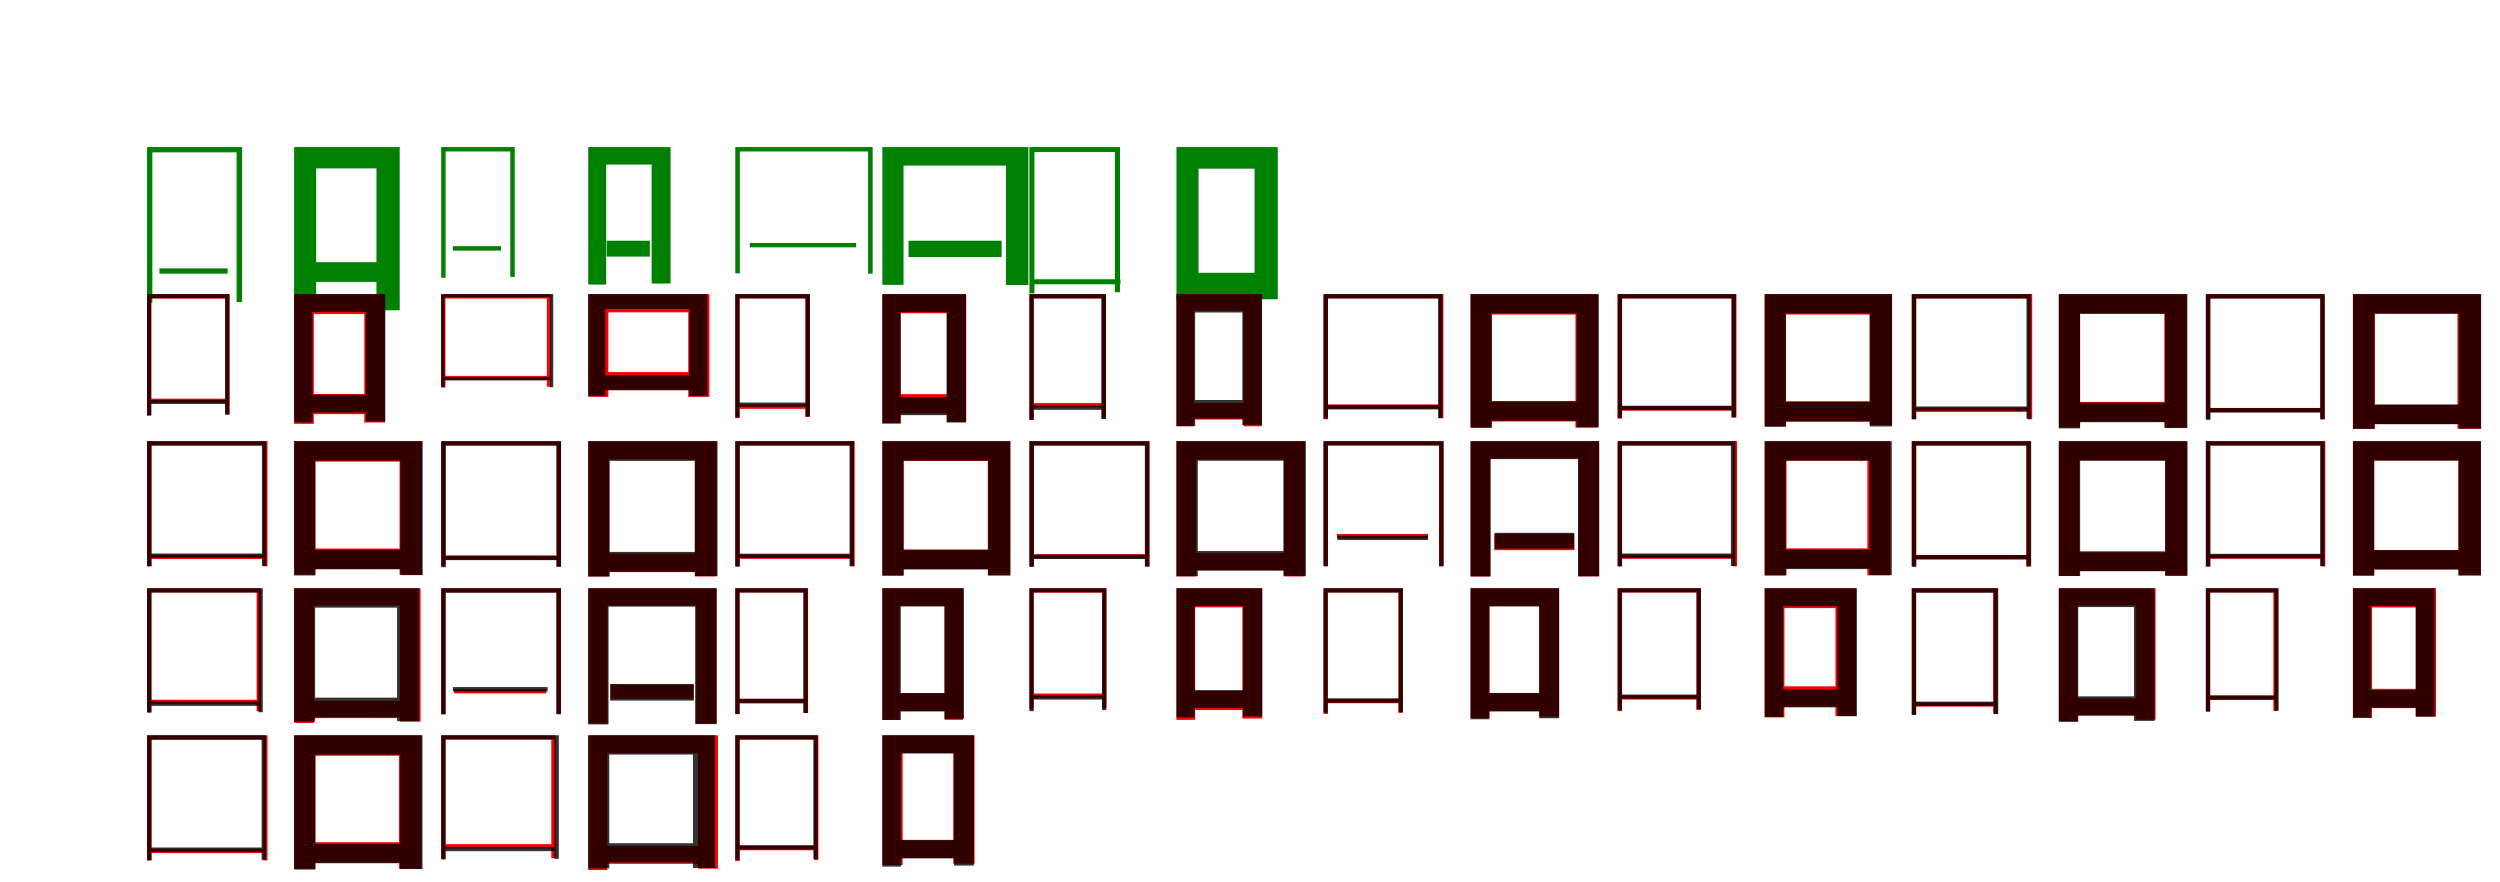 <?xml version="1.0" encoding="UTF-8"?>
<svg width="1700" height="600" xmlns="http://www.w3.org/2000/svg">
<rect width="100%" height="100%" fill="white"/>
<g fill="green" transform="translate(100 100) scale(0.1 -0.1)"><path d="M0.0 0.0V-1060.0H36.0V-36.0H609.0V-1054.0H646.0V0.0ZM84.0 -825.0V-861.0H548.0V-825.0Z"/></g>
<g fill="green" transform="translate(200 100) scale(0.1 -0.1)"><path d="M0.0 0.0V-1118.0H150.0V-145.0H560.0V-1110.0H718.0V0.0ZM142.0 -783.0V-917.0H560.0V-783.0Z"/></g>
<g fill="green" transform="translate(300 100) scale(0.1 -0.1)"><path d="M0.0 0.0V-889.0H30.0V-30.0H470.0V-883.0H500.0V0.0ZM80.0 -674.0V-704.0H407.0V-674.0Z"/></g>
<g fill="green" transform="translate(400 100) scale(0.1 -0.1)"><path d="M0.0 0.0V-935.0H122.0V-119.0H431.0V-928.0H560.0V0.0ZM126.0 -637.0V-745.0H419.0V-637.0Z"/></g>
<g fill="green" transform="translate(500 100) scale(0.1 -0.1)"><path d="M0.0 0.0V-859.0H31.0V-30.0H903.0V-861.0H934.0V0.0ZM99.0 -652.0V-682.0H822.0V-652.0Z"/></g>
<g fill="green" transform="translate(600 100) scale(0.1 -0.1)"><path d="M0.0 0.0V-937.0H144.0V-126.0H841.0V-938.0H993.0V0.0ZM178.0 -637.0V-748.0H811.0V-637.0Z"/></g>
<g fill="green" transform="translate(700 100) scale(0.1 -0.1)"><path d="M0.0 0.0V-995.0H34.0V-34.0H581.0V-987.0H616.0V0.0ZM0.0 -899.0V-933.0H619.0V-899.0Z"/></g>
<g fill="green" transform="translate(800 100) scale(0.1 -0.1)"><path d="M0.0 0.0V-1044.0H150.0V-147.0H531.0V-1035.0H689.0V0.0ZM53.0 -855.0V-1006.0H627.0V-855.0Z"/></g>
<g fill="red" transform="translate(100 200) scale(0.1 -0.1)"><path d="M0.0 0.0V-822.0H29.0V-30.0H532.0V-815.0H561.0V0.0ZM16.0 -711.0V-740.0H541.0V-711.0Z"/></g>
<g fill="black" opacity=".8" transform="translate(100 200) scale(0.1 -0.1)"><path d="M0.0 0.0V-827.0H28.0V-28.0H531.0V-821.0H560.0V0.0ZM21.0 -719.0V-747.0H539.0V-719.0Z"/></g>
<g fill="red" transform="translate(200 200) scale(0.1 -0.1)"><path d="M0.0 0.0V-882.0H134.0V-135.0H477.0V-873.0H618.0V0.0ZM70.0 -679.0V-816.0H548.0V-679.0Z"/></g>
<g fill="black" opacity=".8" transform="translate(200 200) scale(0.1 -0.1)"><path d="M0.0 0.0V-872.0H125.0V-121.0H487.0V-866.0H620.0V0.0ZM69.0 -685.0V-805.0H543.0V-685.0Z"/></g>
<g fill="red" transform="translate(300 200) scale(0.1 -0.1)"><path d="M0.0 0.0V-635.0H29.0V-30.0H719.0V-630.0H748.0V0.0ZM14.0 -556.0V-585.0H739.0V-556.0Z"/></g>
<g fill="black" opacity=".8" transform="translate(300 200) scale(0.1 -0.1)"><path d="M0.0 0.0V-632.0H23.0V-22.0H740.0V-633.0H762.0V0.0ZM23.0 -564.0V-586.0H742.0V-564.0Z"/></g>
<g fill="red" transform="translate(400 200) scale(0.1 -0.1)"><path d="M0.0 0.0V-699.0H137.0V-124.0H680.0V-699.0H824.0V0.0ZM87.0 -530.0V-654.0H758.0V-530.0Z"/></g>
<g fill="black" opacity=".8" transform="translate(400 200) scale(0.1 -0.1)"><path d="M0.0 0.0V-691.0H116.0V-102.0H687.0V-692.0H810.0V0.0ZM86.0 -552.0V-652.0H727.0V-552.0Z"/></g>
<g fill="red" transform="translate(500 200) scale(0.1 -0.1)"><path d="M0.0 0.0V-843.0H29.0V-29.0H476.0V-835.0H506.0V0.0ZM13.0 -750.0V-780.0H494.0V-750.0Z"/></g>
<g fill="black" opacity=".8" transform="translate(500 200) scale(0.1 -0.1)"><path d="M0.0 0.0V-839.0H29.0V-29.0H479.0V-832.0H508.0V0.0ZM13.0 -737.0V-766.0H496.0V-737.0Z"/></g>
<g fill="red" transform="translate(600 200) scale(0.1 -0.1)"><path d="M0.0 0.0V-878.0H125.0V-130.0H439.0V-869.0H570.0V0.0ZM54.0 -680.0V-811.0H509.0V-680.0Z"/></g>
<g fill="black" opacity=".8" transform="translate(600 200) scale(0.1 -0.1)"><path d="M0.0 0.0V-880.0H124.0V-122.0H437.0V-873.0H569.0V0.0ZM57.0 -700.0V-823.0H503.0V-700.0Z"/></g>
<g fill="red" transform="translate(700 200) scale(0.1 -0.1)"><path d="M0.0 0.0V-855.0H30.0V-29.0H491.0V-848.0H521.0V0.0ZM12.0 -741.0V-770.0H507.0V-741.0Z"/></g>
<g fill="black" opacity=".8" transform="translate(700 200) scale(0.1 -0.1)"><path d="M0.0 0.0V-855.0H29.0V-29.0H490.0V-848.0H520.0V0.0ZM9.0 -758.0V-787.0H512.0V-758.0Z"/></g>
<g fill="red" transform="translate(800 200) scale(0.1 -0.1)"><path d="M0.0 0.0V-899.0H119.0V-113.0H455.0V-899.0H580.0V0.0ZM32.0 -740.0V-853.0H519.0V-740.0Z"/></g>
<g fill="black" opacity=".8" transform="translate(800 200) scale(0.1 -0.1)"><path d="M0.0 0.0V-897.0H127.0V-125.0H448.0V-890.0H582.0V0.0ZM55.0 -720.0V-846.0H519.0V-720.0Z"/></g>
<g fill="red" transform="translate(900 200) scale(0.1 -0.1)"><path d="M0.0 0.0V-851.0H30.0V-29.0H785.0V-844.0H815.0V0.0ZM15.0 -750.0V-779.0H801.0V-750.0Z"/></g>
<g fill="black" opacity=".8" transform="translate(900 200) scale(0.1 -0.1)"><path d="M0.0 0.0V-846.0H30.0V-29.0H779.0V-843.0H809.0V0.0ZM20.0 -755.0V-784.0H791.0V-755.0Z"/></g>
<g fill="red" transform="translate(1000 200) scale(0.1 -0.1)"><path d="M0.0 0.0V-907.0H145.0V-139.0H713.0V-907.0H866.0V0.0ZM83.0 -727.0V-866.0H772.0V-727.0Z"/></g>
<g fill="black" opacity=".8" transform="translate(1000 200) scale(0.1 -0.1)"><path d="M0.0 0.0V-909.0H143.0V-131.0H721.0V-906.0H872.0V0.0ZM88.0 -730.0V-861.0H783.0V-730.0Z"/></g>
<g fill="red" transform="translate(1100 200) scale(0.1 -0.1)"><path d="M0.0 0.0V-847.0H30.0V-29.0H778.0V-839.0H808.0V0.0ZM12.0 -763.0V-793.0H798.0V-763.0Z"/></g>
<g fill="black" opacity=".8" transform="translate(1100 200) scale(0.1 -0.1)"><path d="M0.0 0.0V-840.0H30.0V-29.0H773.0V-838.0H804.0V0.0ZM14.0 -759.0V-788.0H792.0V-759.0Z"/></g>
<g fill="red" transform="translate(1200 200) scale(0.1 -0.1)"><path d="M0.0 0.0V-899.0H145.0V-139.0H713.0V-890.0H866.0V0.0ZM83.0 -728.0V-867.0H772.0V-728.0Z"/></g>
<g fill="black" opacity=".8" transform="translate(1200 200) scale(0.1 -0.1)"><path d="M0.0 0.0V-902.0H143.0V-131.0H715.0V-900.0H866.0V0.0ZM81.0 -734.0V-866.0H785.0V-734.0Z"/></g>
<g fill="red" transform="translate(1300 200) scale(0.1 -0.1)"><path d="M0.0 0.0V-851.0H30.0V-29.0H789.0V-851.0H819.0V0.0ZM18.0 -772.0V-801.0H804.0V-772.0Z"/></g>
<g fill="black" opacity=".8" transform="translate(1300 200) scale(0.1 -0.1)"><path d="M0.0 0.0V-850.0H30.0V-30.0H780.0V-848.0H811.0V0.0ZM17.0 -764.0V-793.0H797.0V-764.0Z"/></g>
<g fill="red" transform="translate(1400 200) scale(0.1 -0.1)"><path d="M0.0 0.0V-907.0H145.0V-135.0H717.0V-907.0H869.0V0.0ZM85.0 -733.0V-868.0H774.0V-733.0Z"/></g>
<g fill="black" opacity=".8" transform="translate(1400 200) scale(0.1 -0.1)"><path d="M0.0 0.0V-913.0H144.0V-132.0H722.0V-911.0H874.0V0.0ZM84.0 -739.0V-871.0H789.0V-739.0Z"/></g>
<g fill="red" transform="translate(1500 200) scale(0.1 -0.1)"><path d="M0.0 0.0V-851.0H30.0V-29.0H778.0V-851.0H808.0V0.0ZM14.0 -774.0V-803.0H800.0V-774.0Z"/></g>
<g fill="black" opacity=".8" transform="translate(1500 200) scale(0.1 -0.1)"><path d="M0.0 0.0V-854.0H30.0V-30.0H778.0V-851.0H808.0V0.0ZM11.0 -775.0V-805.0H800.0V-775.0Z"/></g>
<g fill="red" transform="translate(1600 200) scale(0.1 -0.1)"><path d="M0.0 0.0V-916.0H150.0V-133.0H711.0V-916.0H869.0V0.0ZM87.0 -754.0V-884.0H803.0V-754.0Z"/></g>
<g fill="black" opacity=".8" transform="translate(1600 200) scale(0.1 -0.1)"><path d="M0.0 0.0V-916.0H145.0V-133.0H719.0V-914.0H872.0V0.0ZM78.0 -750.0V-884.0H793.0V-750.0Z"/></g>
<g fill="red" transform="translate(100 300) scale(0.1 -0.1)"><path d="M0.0 0.0V-851.0H30.0V-29.0H789.0V-851.0H819.0V0.0ZM18.0 -772.0V-801.0H804.0V-772.0Z"/></g>
<g fill="black" opacity=".8" transform="translate(100 300) scale(0.1 -0.1)"><path d="M0.0 0.0V-850.0H30.0V-30.0H781.0V-848.0H811.0V0.0ZM17.0 -764.0V-793.0H796.0V-764.0Z"/></g>
<g fill="red" transform="translate(200 300) scale(0.1 -0.1)"><path d="M0.0 0.0V-907.0H145.0V-139.0H717.0V-907.0H869.0V0.0ZM85.0 -730.0V-869.0H774.0V-730.0Z"/></g>
<g fill="black" opacity=".8" transform="translate(200 300) scale(0.1 -0.1)"><path d="M0.0 0.0V-913.0H144.0V-132.0H722.0V-911.0H874.0V0.0ZM84.0 -739.0V-871.0H789.0V-739.0Z"/></g>
<g fill="red" transform="translate(300 300) scale(0.1 -0.1)"><path d="M0.0 0.0V-851.0H30.0V-29.0H785.0V-851.0H815.0V0.0ZM17.0 -778.0V-807.0H803.0V-778.0Z"/></g>
<g fill="black" opacity=".8" transform="translate(300 300) scale(0.1 -0.1)"><path d="M0.0 0.0V-857.0H31.0V-30.0H784.0V-855.0H815.0V0.0ZM11.0 -779.0V-809.0H807.0V-779.0Z"/></g>
<g fill="red" transform="translate(400 300) scale(0.1 -0.1)"><path d="M0.0 0.0V-920.0H141.0V-124.0H725.0V-920.0H873.0V0.0ZM91.0 -765.0V-890.0H807.0V-765.0Z"/></g>
<g fill="black" opacity=".8" transform="translate(400 300) scale(0.1 -0.1)"><path d="M0.0 0.0V-920.0H146.0V-134.0H725.0V-917.0H879.0V0.0ZM79.0 -753.0V-888.0H799.0V-753.0Z"/></g>
<g fill="red" transform="translate(500 300) scale(0.1 -0.1)"><path d="M0.0 0.0V-851.0H30.0V-29.0H782.0V-851.0H812.0V0.0ZM15.0 -771.0V-800.0H796.0V-771.0Z"/></g>
<g fill="black" opacity=".8" transform="translate(500 300) scale(0.1 -0.1)"><path d="M0.0 0.0V-853.0H30.0V-30.0H777.0V-850.0H807.0V0.0ZM17.0 -765.0V-795.0H793.0V-765.0Z"/></g>
<g fill="red" transform="translate(600 300) scale(0.1 -0.1)"><path d="M0.0 0.0V-912.0H145.0V-134.0H717.0V-912.0H869.0V0.0ZM85.0 -736.0V-870.0H774.0V-736.0Z"/></g>
<g fill="black" opacity=".8" transform="translate(600 300) scale(0.1 -0.1)"><path d="M0.0 0.0V-915.0H144.0V-132.0H719.0V-913.0H871.0V0.0ZM84.0 -740.0V-872.0H785.0V-740.0Z"/></g>
<g fill="red" transform="translate(700 300) scale(0.1 -0.1)"><path d="M0.0 0.0V-851.0H30.0V-29.0H785.0V-851.0H815.0V0.0ZM17.0 -768.0V-798.0H803.0V-768.0Z"/></g>
<g fill="black" opacity=".8" transform="translate(700 300) scale(0.1 -0.1)"><path d="M0.0 0.0V-855.0H31.0V-30.0H786.0V-853.0H817.0V0.0ZM15.0 -772.0V-801.0H804.0V-772.0Z"/></g>
<g fill="red" transform="translate(800 300) scale(0.1 -0.1)"><path d="M0.0 0.0V-920.0H134.0V-125.0H732.0V-920.0H873.0V0.0ZM86.0 -760.0V-878.0H802.0V-760.0Z"/></g>
<g fill="black" opacity=".8" transform="translate(800 300) scale(0.1 -0.1)"><path d="M0.0 0.0V-918.0H145.0V-133.0H727.0V-916.0H880.0V0.0ZM83.0 -747.0V-880.0H797.0V-747.0Z"/></g>
<g fill="red" transform="translate(900 300) scale(0.1 -0.1)"><path d="M0.0 0.0V-851.0H30.0V-29.0H785.0V-851.0H815.0V0.0ZM91.0 -631.0V-660.0H710.0V-631.0Z"/></g>
<g fill="black" opacity=".8" transform="translate(900 300) scale(0.1 -0.1)"><path d="M0.0 0.0V-850.0H30.0V-29.0H787.0V-850.0H817.0V0.0ZM94.0 -643.0V-672.0H710.0V-643.0Z"/></g>
<g fill="red" transform="translate(1000 300) scale(0.1 -0.1)"><path d="M0.0 0.0V-920.0H134.0V-118.0H732.0V-920.0H873.0V0.0ZM161.0 -630.0V-741.0H706.0V-630.0Z"/></g>
<g fill="black" opacity=".8" transform="translate(1000 300) scale(0.1 -0.1)"><path d="M0.0 0.0V-919.0H136.0V-122.0H731.0V-918.0H875.0V0.0ZM164.0 -623.0V-731.0H704.0V-623.0Z"/></g>
<g fill="red" transform="translate(1100 300) scale(0.1 -0.1)"><path d="M0.0 0.0V-851.0H30.0V-29.0H782.0V-851.0H812.0V0.0ZM15.0 -771.0V-800.0H796.0V-771.0Z"/></g>
<g fill="black" opacity=".8" transform="translate(1100 300) scale(0.1 -0.1)"><path d="M0.0 0.0V-851.0H30.0V-30.0H770.0V-849.0H801.0V0.0ZM17.0 -764.0V-793.0H786.0V-764.0Z"/></g>
<g fill="red" transform="translate(1200 300) scale(0.1 -0.1)"><path d="M0.0 0.0V-912.0H148.0V-133.0H698.0V-912.0H854.0V0.0ZM81.0 -729.0V-863.0H770.0V-729.0Z"/></g>
<g fill="black" opacity=".8" transform="translate(1200 300) scale(0.1 -0.1)"><path d="M0.0 0.0V-913.0H144.0V-132.0H712.0V-911.0H864.0V0.0ZM84.0 -738.0V-870.0H779.0V-738.0Z"/></g>
<g fill="red" transform="translate(1300 300) scale(0.1 -0.1)"><path d="M0.0 0.0V-851.0H30.0V-29.0H778.0V-851.0H808.0V0.0ZM14.0 -774.0V-803.0H800.0V-774.0Z"/></g>
<g fill="black" opacity=".8" transform="translate(1300 300) scale(0.1 -0.1)"><path d="M0.0 0.0V-854.0H30.0V-30.0H781.0V-852.0H812.0V0.0ZM12.0 -775.0V-804.0H803.0V-775.0Z"/></g>
<g fill="red" transform="translate(1400 300) scale(0.1 -0.1)"><path d="M0.0 0.0V-916.0H139.0V-130.0H726.0V-916.0H872.0V0.0ZM87.0 -756.0V-883.0H803.0V-756.0Z"/></g>
<g fill="black" opacity=".8" transform="translate(1400 300) scale(0.1 -0.1)"><path d="M0.0 0.0V-917.0H145.0V-133.0H722.0V-914.0H875.0V0.0ZM79.0 -749.0V-884.0H795.0V-749.0Z"/></g>
<g fill="red" transform="translate(1500 300) scale(0.1 -0.1)"><path d="M0.0 0.0V-851.0H30.0V-29.0H782.0V-851.0H812.0V0.0ZM15.0 -771.0V-800.0H796.0V-771.0Z"/></g>
<g fill="black" opacity=".8" transform="translate(1500 300) scale(0.1 -0.1)"><path d="M0.0 0.0V-853.0H30.0V-30.0H777.0V-850.0H807.0V0.0ZM17.0 -766.0V-796.0H793.0V-766.0Z"/></g>
<g fill="red" transform="translate(1600 300) scale(0.1 -0.1)"><path d="M0.0 0.0V-912.0H145.0V-131.0H717.0V-912.0H869.0V0.0ZM85.0 -740.0V-871.0H774.0V-740.0Z"/></g>
<g fill="black" opacity=".8" transform="translate(1600 300) scale(0.1 -0.1)"><path d="M0.0 0.0V-915.0H144.0V-132.0H718.0V-913.0H871.0V0.0ZM84.0 -741.0V-873.0H785.0V-741.0Z"/></g>
<g fill="red" transform="translate(100 400) scale(0.1 -0.1)"><path d="M0.0 0.0V-843.0H29.0V-29.0H745.0V-835.0H774.0V0.0ZM15.0 -758.0V-788.0H760.0V-758.0Z"/></g>
<g fill="black" opacity=".8" transform="translate(100 400) scale(0.1 -0.1)"><path d="M0.0 0.0V-846.0H30.0V-29.0H757.0V-843.0H787.0V0.0ZM9.0 -770.0V-800.0H782.0V-770.0Z"/></g>
<g fill="red" transform="translate(200 400) scale(0.1 -0.1)"><path d="M0.0 0.0V-916.0H135.0V-118.0H719.0V-907.0H860.0V0.0ZM64.0 -765.0V-883.0H794.0V-765.0Z"/></g>
<g fill="black" opacity=".8" transform="translate(200 400) scale(0.1 -0.1)"><path d="M0.0 0.0V-907.0H143.0V-132.0H700.0V-904.0H851.0V0.0ZM75.0 -744.0V-878.0H775.0V-744.0Z"/></g>
<g fill="red" transform="translate(300 400) scale(0.1 -0.1)"><path d="M0.0 0.0V-855.0H30.0V-29.0H785.0V-855.0H815.0V0.0ZM88.0 -686.0V-715.0H715.0V-686.0Z"/></g>
<g fill="black" opacity=".8" transform="translate(300 400) scale(0.1 -0.1)"><path d="M0.0 0.0V-858.0H30.0V-30.0H783.0V-857.0H814.0V0.0ZM80.0 -672.0V-702.0H724.0V-672.0Z"/></g>
<g fill="red" transform="translate(400 400) scale(0.1 -0.1)"><path d="M0.0 0.0V-920.0H132.0V-118.0H734.0V-920.0H873.0V0.0ZM153.0 -656.0V-751.0H716.0V-656.0Z"/></g>
<g fill="black" opacity=".8" transform="translate(400 400) scale(0.1 -0.1)"><path d="M0.0 0.0V-926.0H138.0V-125.0H727.0V-924.0H873.0V0.0ZM149.0 -651.0V-764.0H718.0V-651.0Z"/></g>
<g fill="red" transform="translate(500 400) scale(0.1 -0.1)"><path d="M0.0 0.0V-855.0H29.0V-29.0H465.0V-848.0H495.0V0.0ZM9.0 -752.0V-782.0H478.0V-752.0Z"/></g>
<g fill="black" opacity=".8" transform="translate(500 400) scale(0.1 -0.1)"><path d="M0.0 0.0V-856.0H29.0V-29.0H463.0V-848.0H493.0V0.0ZM12.0 -752.0V-782.0H482.0V-752.0Z"/></g>
<g fill="red" transform="translate(600 400) scale(0.1 -0.1)"><path d="M0.0 0.0V-895.0H118.0V-120.0H424.0V-895.0H548.0V0.0ZM51.0 -714.0V-834.0H497.0V-714.0Z"/></g>
<g fill="black" opacity=".8" transform="translate(600 400) scale(0.1 -0.1)"><path d="M0.0 0.0V-896.0H125.0V-124.0H422.0V-888.0H555.0V0.0ZM55.0 -713.0V-838.0H491.0V-713.0Z"/></g>
<g fill="red" transform="translate(700 400) scale(0.1 -0.1)"><path d="M0.0 0.0V-823.0H29.0V-30.0H495.0V-815.0H524.0V0.0ZM15.0 -716.0V-745.0H505.0V-716.0Z"/></g>
<g fill="black" opacity=".8" transform="translate(700 400) scale(0.1 -0.1)"><path d="M0.0 0.0V-836.0H29.0V-28.0H494.0V-829.0H523.0V0.0ZM17.0 -729.0V-757.0H506.0V-729.0Z"/></g>
<g fill="red" transform="translate(800 400) scale(0.1 -0.1)"><path d="M0.0 0.0V-895.0H127.0V-130.0H448.0V-886.0H582.0V0.0ZM58.0 -697.0V-828.0H513.0V-697.0Z"/></g>
<g fill="black" opacity=".8" transform="translate(800 400) scale(0.1 -0.1)"><path d="M0.0 0.0V-878.0H124.0V-121.0H452.0V-872.0H584.0V0.0ZM63.0 -693.0V-814.0H512.0V-693.0Z"/></g>
<g fill="red" transform="translate(900 400) scale(0.1 -0.1)"><path d="M0.0 0.0V-855.0H29.0V-29.0H509.0V-848.0H539.0V0.0ZM13.0 -752.0V-782.0H526.0V-752.0Z"/></g>
<g fill="black" opacity=".8" transform="translate(900 400) scale(0.1 -0.1)"><path d="M0.0 0.0V-847.0H29.0V-29.0H511.0V-841.0H540.0V0.0ZM12.0 -749.0V-778.0H529.0V-749.0Z"/></g>
<g fill="red" transform="translate(1000 400) scale(0.1 -0.1)"><path d="M0.0 0.0V-882.0H129.0V-120.0H466.0V-873.0H602.0V0.0ZM69.0 -714.0V-834.0H542.0V-714.0Z"/></g>
<g fill="black" opacity=".8" transform="translate(1000 400) scale(0.1 -0.1)"><path d="M0.0 0.0V-891.0H127.0V-124.0H467.0V-884.0H602.0V0.0ZM58.0 -712.0V-838.0H535.0V-712.0Z"/></g>
<g fill="red" transform="translate(1100 400) scale(0.1 -0.1)"><path d="M0.0 0.0V-835.0H30.0V-29.0H535.0V-827.0H565.0V0.0ZM12.0 -728.0V-757.0H564.0V-728.0Z"/></g>
<g fill="black" opacity=".8" transform="translate(1100 400) scale(0.1 -0.1)"><path d="M0.0 0.0V-830.0H29.0V-28.0H538.0V-824.0H567.0V0.0ZM20.0 -723.0V-751.0H547.0V-723.0Z"/></g>
<g fill="red" transform="translate(1200 400) scale(0.1 -0.1)"><path d="M0.0 0.0V-878.0H134.0V-135.0H481.0V-869.0H622.0V0.0ZM79.0 -667.0V-804.0H557.0V-667.0Z"/></g>
<g fill="black" opacity=".8" transform="translate(1200 400) scale(0.1 -0.1)"><path d="M0.0 0.0V-876.0H126.0V-122.0H494.0V-870.0H627.0V0.0ZM69.0 -689.0V-810.0H551.0V-689.0Z"/></g>
<g fill="red" transform="translate(1300 400) scale(0.1 -0.1)"><path d="M0.0 0.0V-860.0H29.0V-29.0H553.0V-852.0H583.0V0.0ZM14.0 -776.0V-805.0H571.0V-776.0Z"/></g>
<g fill="black" opacity=".8" transform="translate(1300 400) scale(0.1 -0.1)"><path d="M0.0 0.0V-862.0H30.0V-30.0H558.0V-856.0H588.0V0.0ZM8.0 -771.0V-800.0H582.0V-771.0Z"/></g>
<g fill="red" transform="translate(1400 400) scale(0.1 -0.1)"><path d="M0.0 0.0V-903.0H126.0V-117.0H526.0V-894.0H658.0V0.0ZM75.0 -749.0V-866.0H584.0V-749.0Z"/></g>
<g fill="black" opacity=".8" transform="translate(1400 400) scale(0.1 -0.1)"><path d="M0.0 0.0V-909.0H132.0V-128.0H511.0V-902.0H651.0V0.0ZM58.0 -735.0V-865.0H586.0V-735.0Z"/></g>
<g fill="red" transform="translate(1500 400) scale(0.1 -0.1)"><path d="M0.0 0.0V-835.0H29.0V-29.0H459.0V-835.0H488.0V0.0ZM16.0 -730.0V-759.0H479.0V-730.0Z"/></g>
<g fill="black" opacity=".8" transform="translate(1500 400) scale(0.1 -0.1)"><path d="M0.0 0.0V-840.0H29.0V-29.0H467.0V-832.0H495.0V0.0ZM18.0 -729.0V-758.0H477.0V-729.0Z"/></g>
<g fill="red" transform="translate(1600 400) scale(0.1 -0.1)"><path d="M0.0 0.0V-882.0H130.0V-131.0H429.0V-873.0H565.0V0.0ZM62.0 -684.0V-815.0H486.0V-684.0Z"/></g>
<g fill="black" opacity=".8" transform="translate(1600 400) scale(0.1 -0.1)"><path d="M0.0 0.0V-880.0H123.0V-121.0H426.0V-873.0H556.0V0.0ZM61.0 -692.0V-813.0H485.0V-692.0Z"/></g>
<g fill="red" transform="translate(100 500) scale(0.1 -0.1)"><path d="M0.0 0.0V-851.0H30.0V-29.0H789.0V-851.0H819.0V0.0ZM18.0 -772.0V-801.0H804.0V-772.0Z"/></g>
<g fill="black" opacity=".8" transform="translate(100 500) scale(0.1 -0.1)"><path d="M0.0 0.0V-850.0H30.0V-30.0H779.0V-847.0H810.0V0.0ZM17.0 -763.0V-792.0H795.0V-763.0Z"/></g>
<g fill="red" transform="translate(200 500) scale(0.1 -0.1)"><path d="M0.0 0.0V-907.0H145.0V-139.0H713.0V-907.0H866.0V0.0ZM83.0 -727.0V-866.0H772.0V-727.0Z"/></g>
<g fill="black" opacity=".8" transform="translate(200 500) scale(0.1 -0.1)"><path d="M0.0 0.0V-913.0H144.0V-132.0H721.0V-910.0H873.0V0.0ZM85.0 -738.0V-870.0H787.0V-738.0Z"/></g>
<g fill="red" transform="translate(300 500) scale(0.1 -0.1)"><path d="M0.0 0.0V-843.0H29.0V-28.0H749.0V-835.0H778.0V0.0ZM11.0 -740.0V-769.0H761.0V-740.0Z"/></g>
<g fill="black" opacity=".8" transform="translate(300 500) scale(0.1 -0.1)"><path d="M0.0 0.0V-843.0H30.0V-29.0H770.0V-840.0H800.0V0.0ZM16.0 -759.0V-788.0H787.0V-759.0Z"/></g>
<g fill="red" transform="translate(400 500) scale(0.1 -0.1)"><path d="M0.0 0.0V-916.0H129.0V-122.0H746.0V-907.0H882.0V0.0ZM58.0 -752.0V-874.0H797.0V-752.0Z"/></g>
<g fill="black" opacity=".8" transform="translate(400 500) scale(0.1 -0.1)"><path d="M0.0 0.0V-905.0H143.0V-131.0H712.0V-902.0H862.0V0.0ZM82.0 -734.0V-865.0H779.0V-734.0Z"/></g>
<g fill="red" transform="translate(500 500) scale(0.1 -0.1)"><path d="M0.0 0.0V-855.0H30.0V-29.0H535.0V-848.0H565.0V0.0ZM14.0 -752.0V-782.0H548.0V-752.0Z"/></g>
<g fill="black" opacity=".8" transform="translate(500 500) scale(0.1 -0.1)"><path d="M0.0 0.0V-848.0H29.0V-29.0H531.0V-841.0H560.0V0.0ZM14.0 -747.0V-776.0H547.0V-747.0Z"/></g>
<g fill="red" transform="translate(600 500) scale(0.1 -0.1)"><path d="M0.0 0.0V-882.0H138.0V-120.0H482.0V-873.0H627.0V0.0ZM69.0 -714.0V-834.0H542.0V-714.0Z"/></g>
<g fill="black" opacity=".8" transform="translate(600 500) scale(0.1 -0.1)"><path d="M0.0 0.0V-893.0H128.0V-124.0H487.0V-886.0H622.0V0.0ZM62.0 -711.0V-837.0H552.0V-711.0Z"/></g>
</svg>
